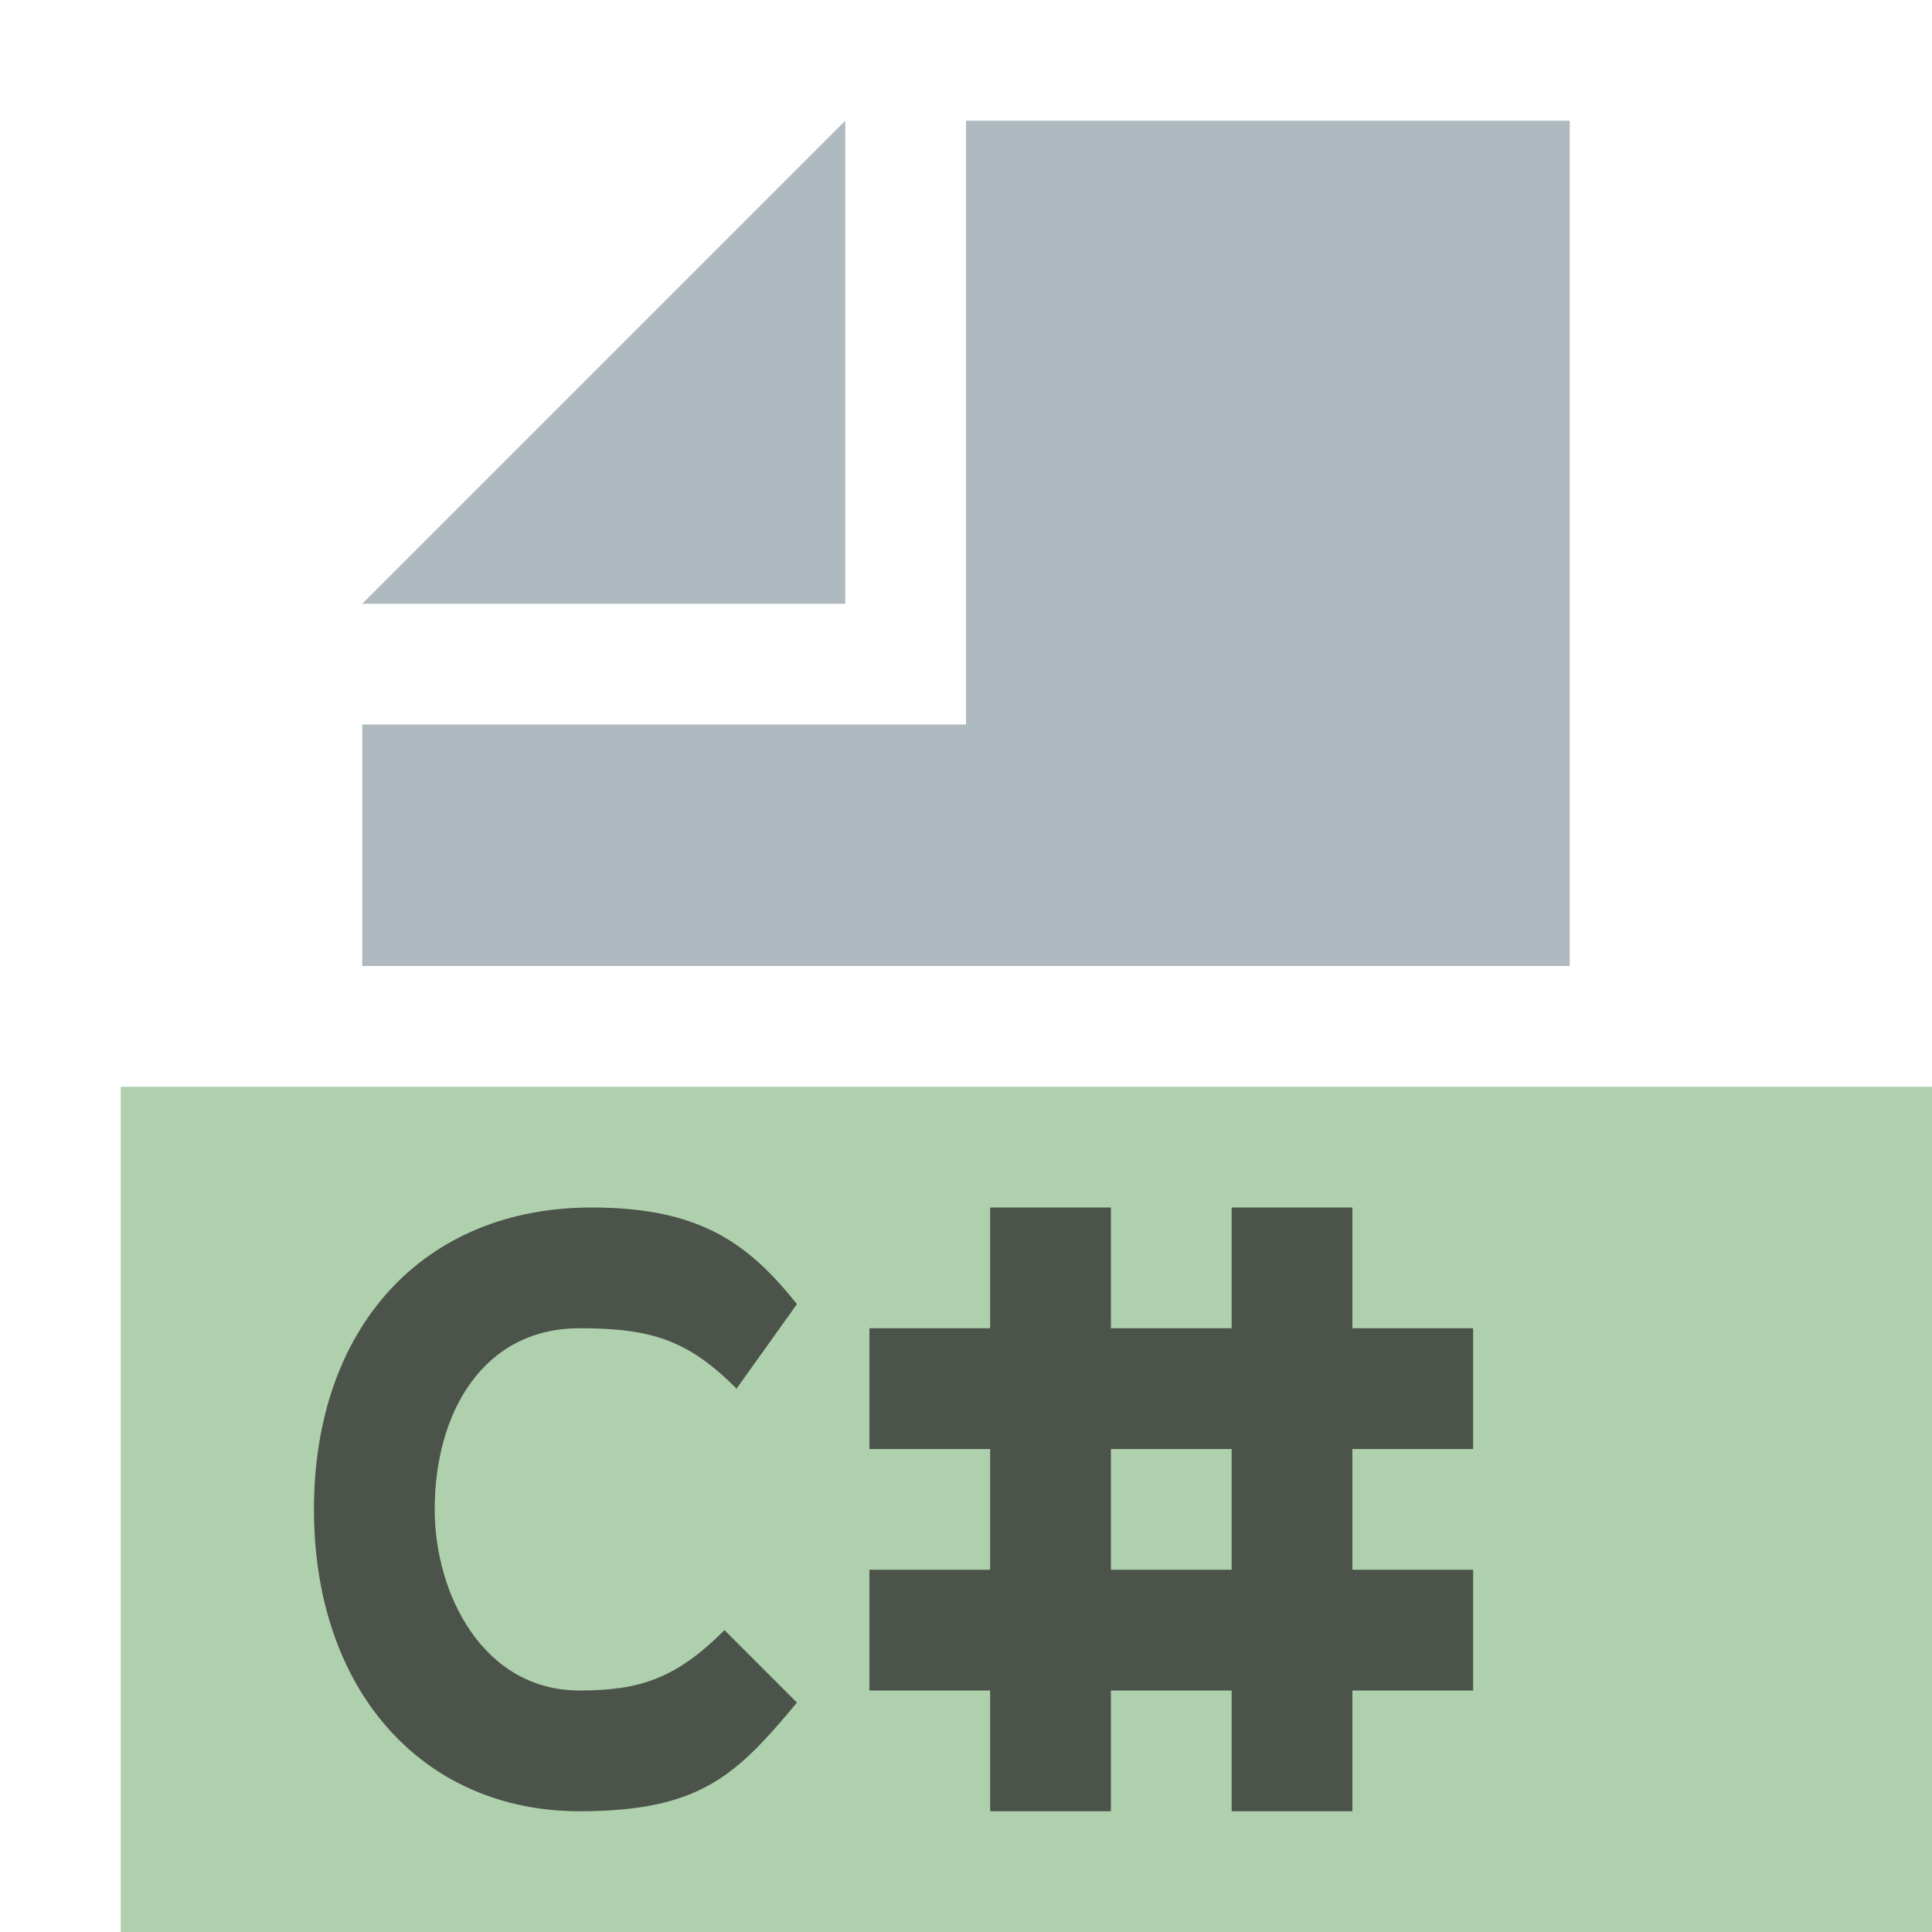 <?xml version="1.0" encoding="utf-8"?>
<!-- Generator: Adobe Illustrator 25.0.1, SVG Export Plug-In . SVG Version: 6.00 Build 0)  -->
<svg version="1.0" id="Layer_1" xmlns="http://www.w3.org/2000/svg" xmlns:xlink="http://www.w3.org/1999/xlink" x="0px" y="0px"
	 width="16px" height="16px" viewBox="0 0 16 16" enable-background="new 0 0 16 16" xml:space="preserve">
<g id="css">
	<path id="Fill_1" fill-rule="evenodd" clip-rule="evenodd" fill="#9AA7B0" fill-opacity="0.8" d="M7,1L3,5h4V1z"/>
	<path id="Fill_3" fill-rule="evenodd" clip-rule="evenodd" fill="#9AA7B0" fill-opacity="0.8" d="M8,1v5H3v2h10V1H8z"/>
	<path id="Fill_5" fill-rule="evenodd" clip-rule="evenodd" fill="#388A34" fill-opacity="0.4" d="M1,16h15V9H1V16z"/>
	<g id="â_x8C__x98__x2F_alphabet_x2F_C">
		<path id="â_x8C__x98__x2F_alphabet_x2F_C_x5F_2" fill-rule="evenodd" clip-rule="evenodd" fill="#231F20" fill-opacity="0.7" d="
			M2.6,12.5C2.6,11,3.5,10,4.9,10c0.9,0,1.3,0.3,1.7,0.8l-0.5,0.7C5.7,11.1,5.4,11,4.8,11c-0.8,0-1.2,0.7-1.2,1.5
			C3.6,13.2,4,14,4.8,14c0.5,0,0.8-0.1,1.2-0.5l0.6,0.6C6.1,14.7,5.8,15,4.8,15C3.5,15,2.6,14,2.6,12.5z"/>
	</g>
	<path fill="#231F20" fill-opacity="0.7" d="M12.2,12v-1h-1v-1h-1v1h-1v-1h-1v1h-1v1h1v1h-1v1h1v1h1v-1h1v1h1v-1h1v-1h-1v-1H12.2z
		 M10.2,13h-1v-1h1V13z"/>
</g>
</svg>
